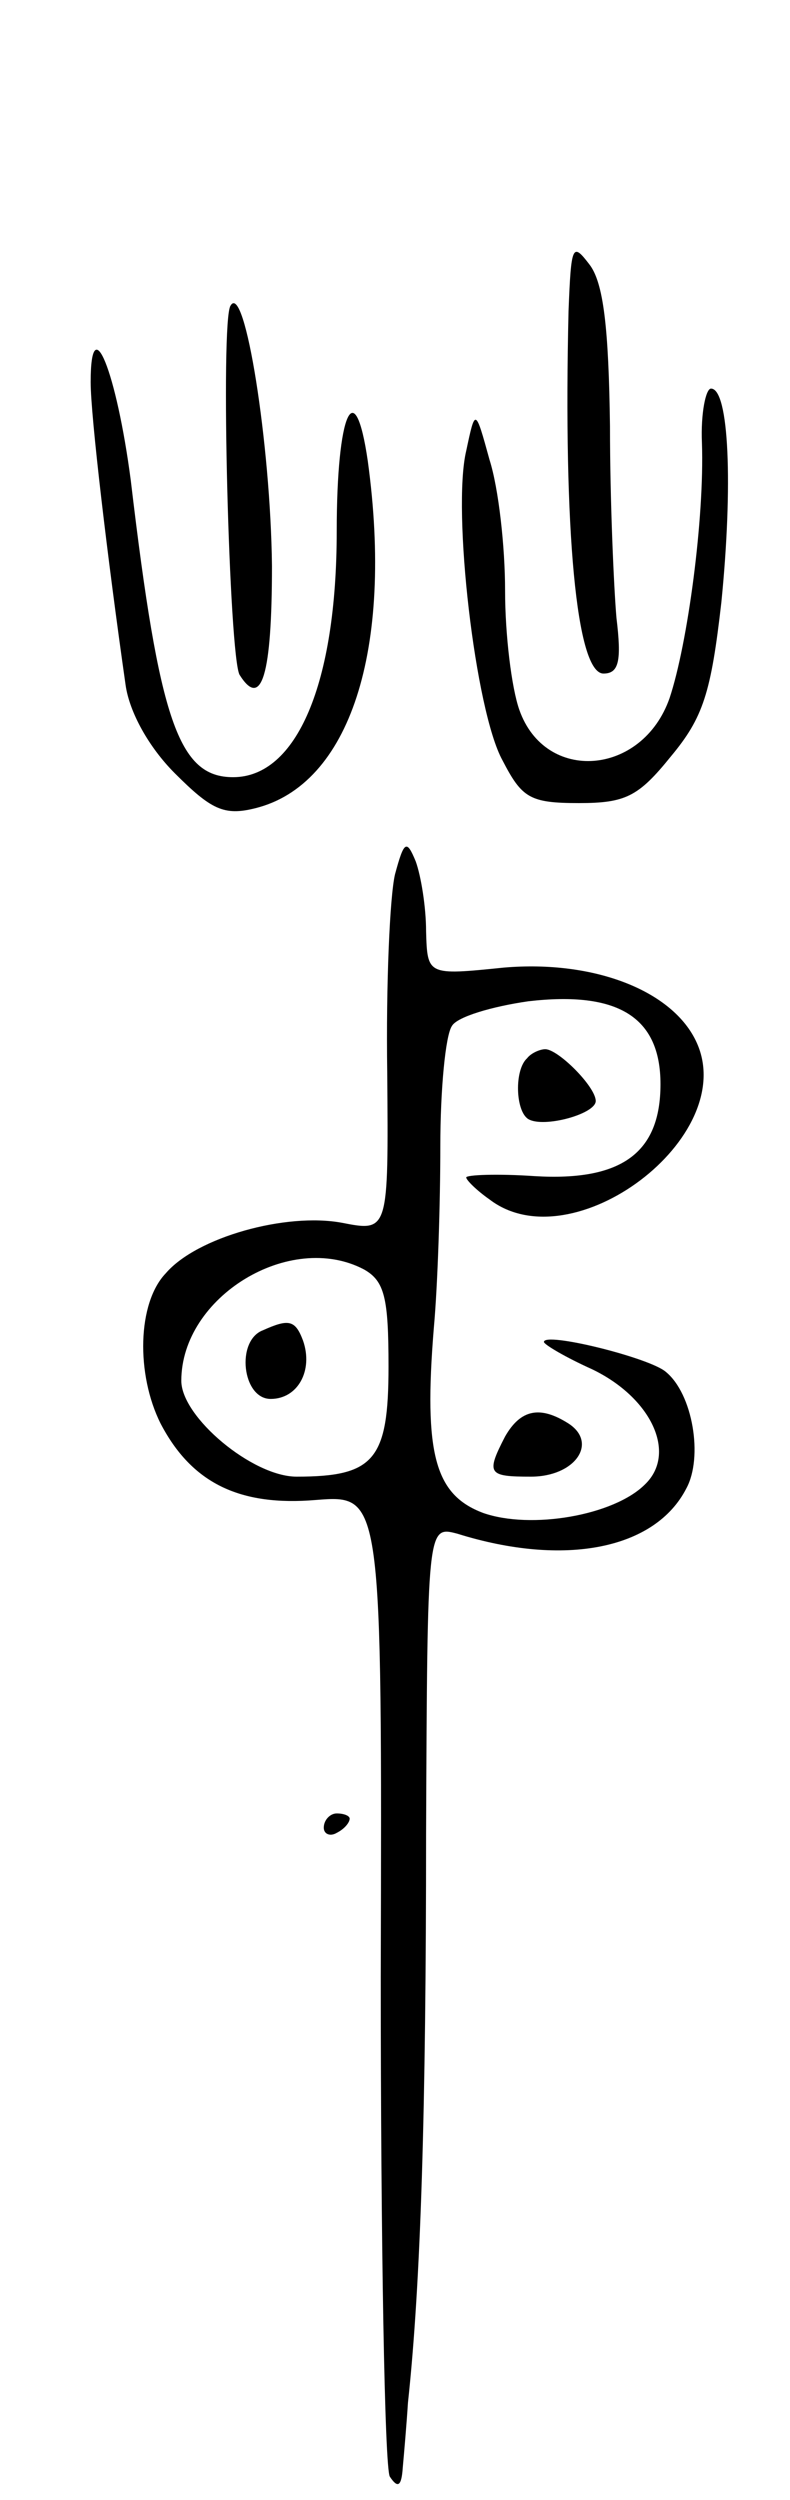 <svg version="1.0" xmlns="http://www.w3.org/2000/svg"
 width="61pt" height="193pt" viewBox="0 0 61 193"
 preserveAspectRatio="xMidYMid meet">
<g transform="translate(0,193) scale(0.1,-0.1)"
fill="#000000" stroke="none">
<path d="M439 1690 c-4 -169 6 -280 27 -280 12 0 14 10 10 43 -2 23 -5 90 -5
148 -1 76 -5 111 -16 125 -13 17 -14 15 -16 -36z"/>
<path d="M178 1694 c-8 -12 -1 -271 7 -285 17 -27 25 0 25 84 -1 94 -21 220
-32 201z"/>
<path d="M70 1635 c0 -26 13 -136 27 -234 3 -21 18 -48 38 -68 28 -28 38 -33
62 -27 73 18 107 122 87 268 -10 69 -24 37 -24 -54 0 -118 -31 -190 -80 -190
-42 0 -57 43 -79 229 -11 84 -31 134 -31 76z"/>
<path d="M542 1588 c2 -58 -11 -155 -25 -197 -21 -60 -96 -66 -116 -9 -6 17
-11 58 -11 92 0 34 -5 79 -12 101 -11 40 -11 40 -18 7 -11 -46 7 -201 28 -239
15 -29 21 -33 59 -33 36 0 46 5 71 36 25 30 31 49 39 119 9 90 6 165 -8 165
-4 0 -8 -19 -7 -42z"/>
<path d="M305 1255 c-4 -17 -7 -85 -6 -153 1 -123 1 -123 -35 -116 -43 8 -112
-11 -136 -39 -22 -23 -23 -78 -4 -116 24 -46 61 -64 120 -59 51 4 51 4 50
-368 0 -205 3 -379 7 -386 6 -9 9 -8 10 7 1 11 3 34 4 50 10 93 14 226 14 439
1 238 1 238 24 232 83 -26 153 -12 177 35 13 24 5 73 -16 90 -13 11 -94 31
-94 23 0 -2 17 -12 37 -21 46 -22 66 -65 41 -89 -24 -24 -88 -35 -125 -22 -37
14 -46 45 -38 143 3 33 5 96 5 140 0 44 4 86 9 93 4 7 31 15 59 19 69 8 102
-12 102 -64 0 -53 -30 -75 -97 -71 -29 2 -53 1 -53 -1 0 -2 8 -10 18 -17 64
-49 193 48 160 121 -18 40 -79 64 -149 58 -59 -6 -59 -6 -60 28 0 19 -4 43 -8
54 -7 17 -9 16 -16 -10z m-24 -305 c16 -9 19 -22 19 -75 0 -72 -11 -85 -71
-85 -34 0 -89 46 -89 74 0 65 84 116 141 86z"/>
<path d="M203 903 c-21 -8 -16 -53 6 -53 21 0 33 22 25 45 -6 16 -11 17 -31 8z"/>
<path d="M407 1113 c-10 -9 -9 -41 1 -47 12 -7 52 4 52 14 0 11 -29 40 -39 40
-4 0 -11 -3 -14 -7z"/>
<path d="M390 821 c-15 -29 -13 -31 20 -31 34 0 52 26 29 41 -22 14 -37 11
-49 -10z"/>
<path d="M250 519 c0 -5 5 -7 10 -4 6 3 10 8 10 11 0 2 -4 4 -10 4 -5 0 -10
-5 -10 -11z"/>
</g>
</svg>
